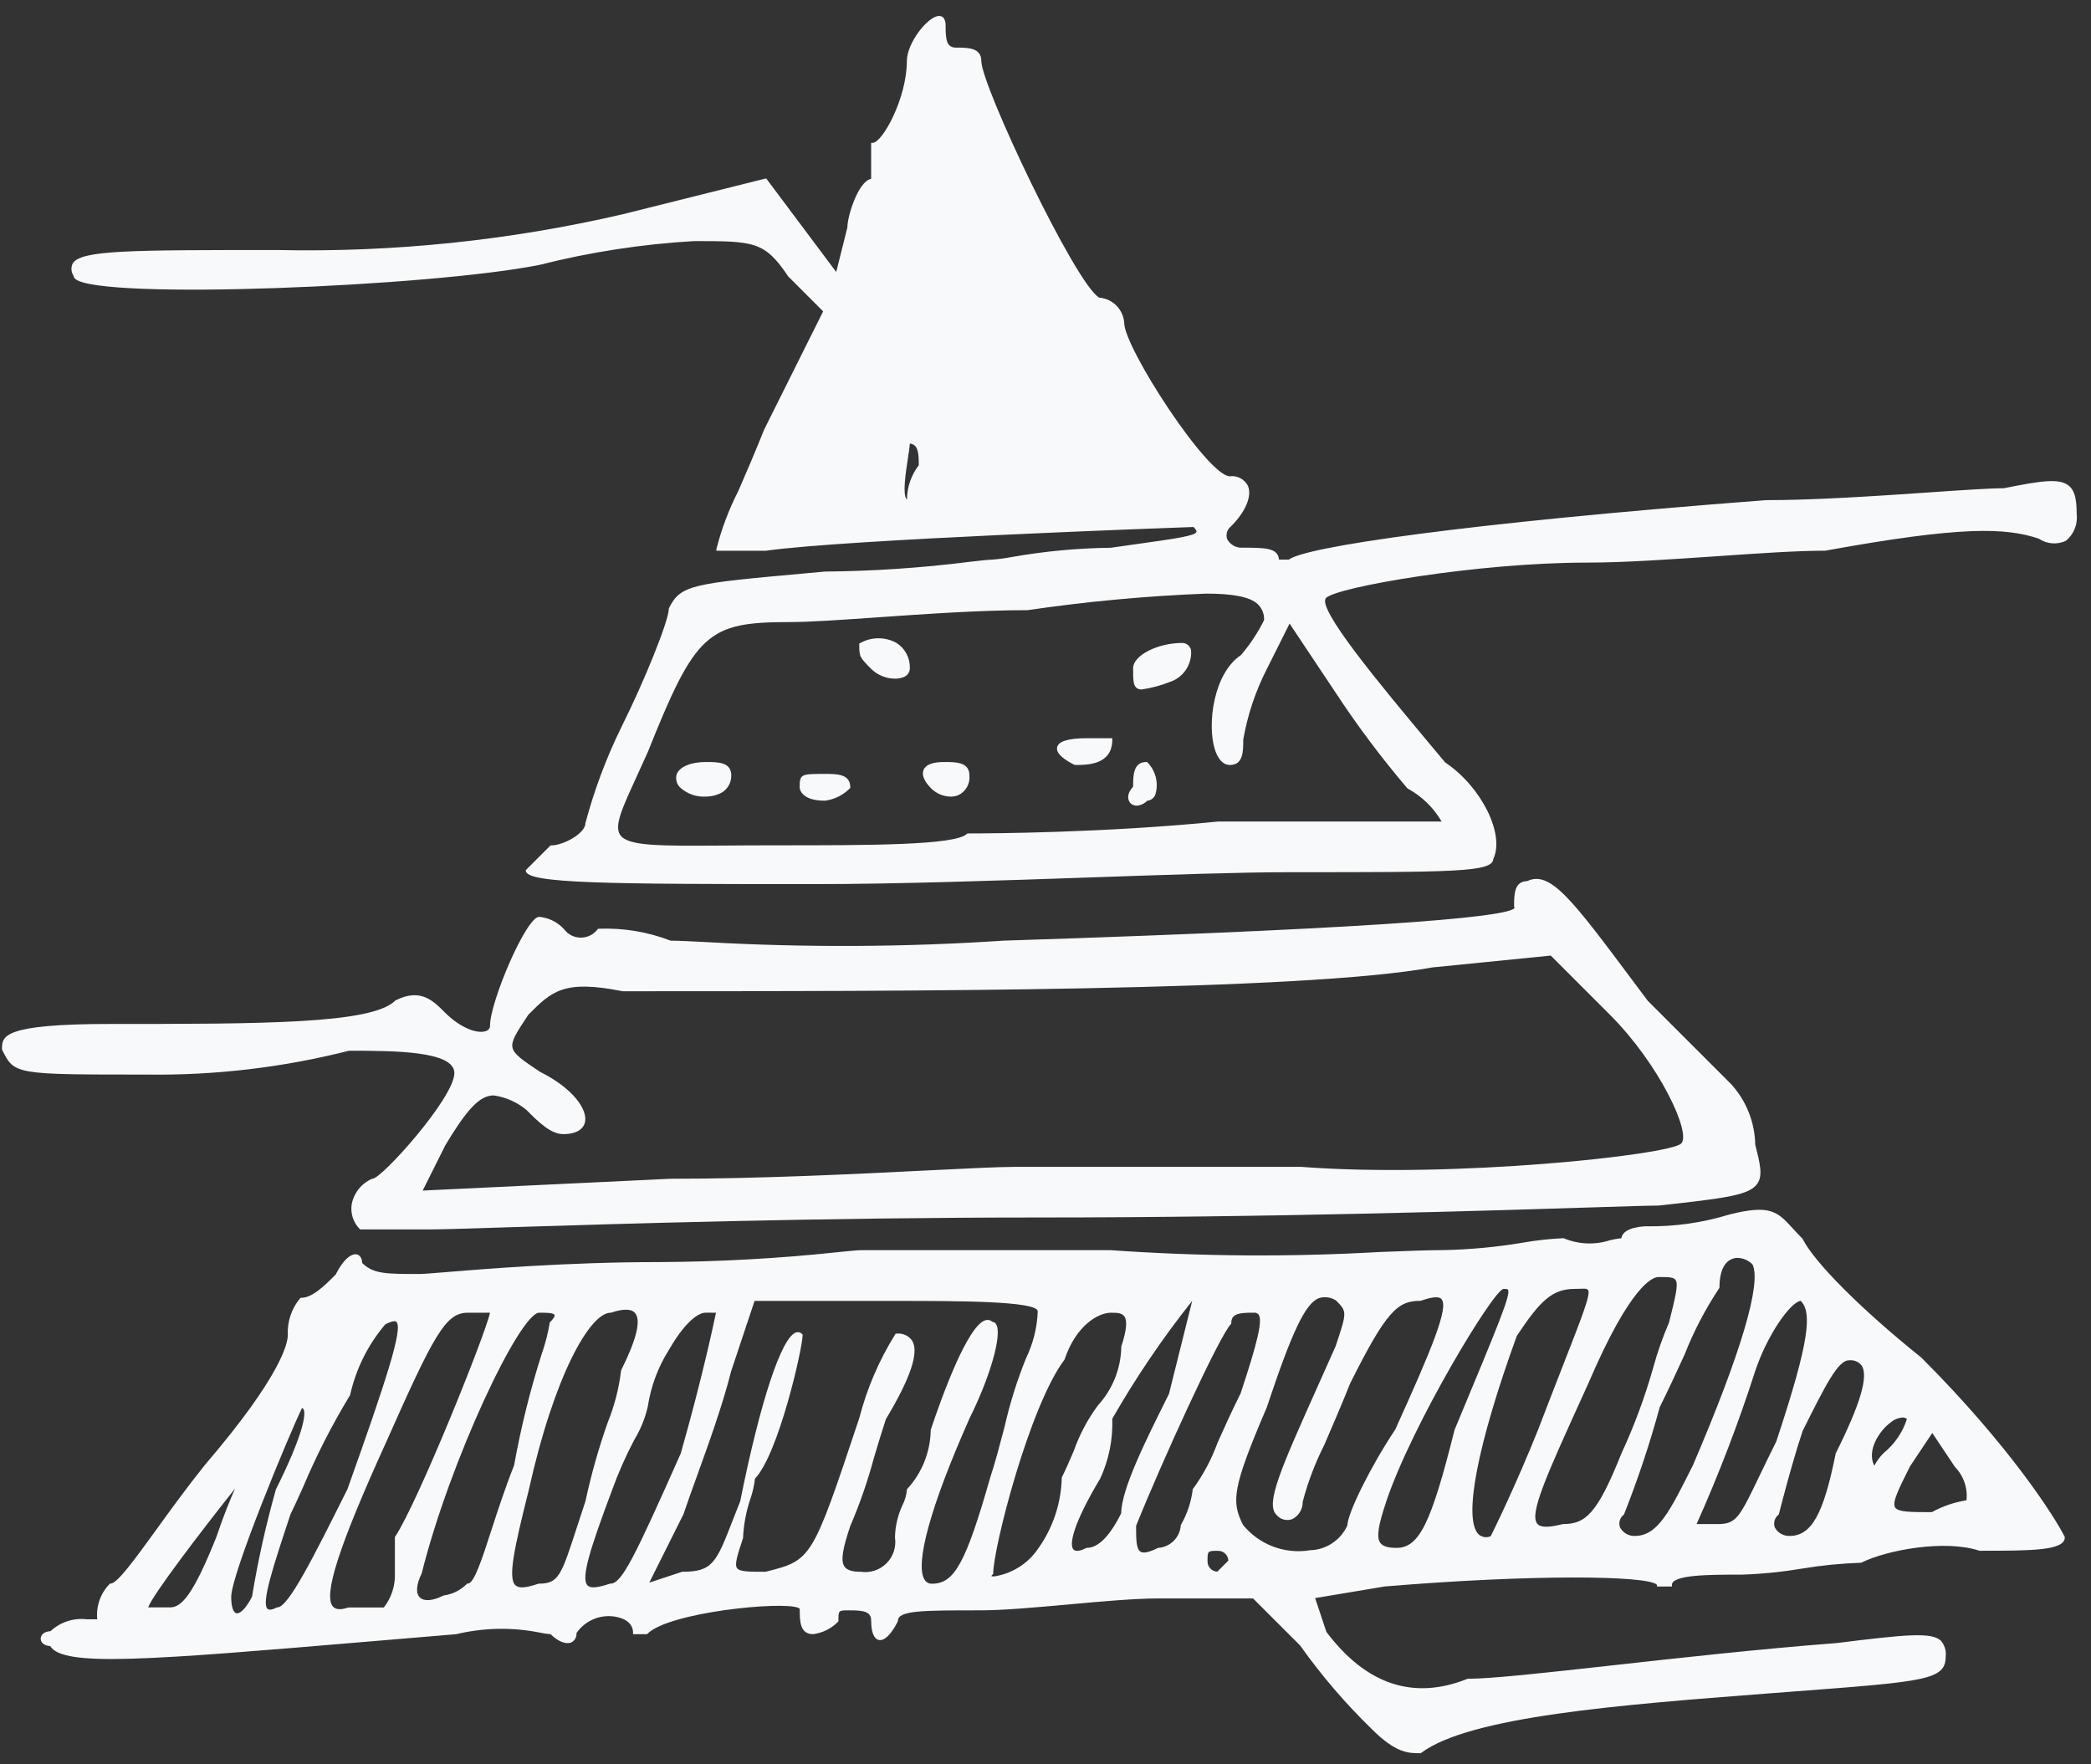<svg width="128" height="108" viewBox="0 0 128 108" fill="none" xmlns="http://www.w3.org/2000/svg">
<rect x="0" y="0" width="128" height="108" fill="#333333" stroke="none"/>
<path d="M8.96 65.778C13.139 65.838 17.308 65.347 21.36 64.32C24.088 64.32 27.814 64.32 27.814 65.687C27.814 67.196 23.362 72.155 22.803 72.155L22.762 72.165C22.448 72.303 22.173 72.514 21.959 72.781C21.744 73.049 21.598 73.364 21.532 73.7C21.486 73.975 21.506 74.257 21.59 74.522C21.674 74.788 21.82 75.03 22.015 75.229L22.041 75.256H26.452C27.016 75.256 28.527 75.208 30.814 75.135C37.551 74.923 50.092 74.527 63.624 74.527C77.77 74.527 90.93 74.113 97.254 73.915C99.492 73.844 100.971 73.798 101.534 73.797C105.562 73.35 107.07 73.182 107.574 72.457C107.922 71.957 107.742 71.236 107.446 70.063C107.42 68.687 106.892 67.368 105.961 66.354L100.868 61.262L99.861 59.917C96.248 55.081 94.888 53.263 93.485 53.937C92.685 53.951 92.685 54.766 92.685 55.486L92.697 55.533L92.724 55.56C92.564 56.027 87.004 56.76 61.429 57.581C55.357 57.983 49.266 58.012 43.19 57.667C42.236 57.618 41.543 57.582 41.049 57.581C39.648 57.04 38.15 56.792 36.649 56.852H36.611L36.585 56.879C36.466 57.039 36.31 57.17 36.132 57.26C35.953 57.35 35.756 57.396 35.556 57.396C35.356 57.396 35.159 57.35 34.98 57.26C34.801 57.17 34.646 57.039 34.527 56.879C34.133 56.445 33.589 56.175 33.005 56.123C32.205 56.123 29.998 61.331 29.998 62.774C30 62.847 29.979 62.919 29.936 62.979C29.894 63.039 29.834 63.084 29.764 63.107C29.284 63.307 28.236 62.978 27.238 61.981C26.499 61.241 25.738 60.474 24.218 61.235L24.194 61.252C22.77 62.68 16.06 62.68 6.773 62.68C0.122 62.68 0.122 63.432 0.122 64.229L0.132 64.269C0.886 65.778 0.886 65.778 8.96 65.778ZM35.808 68.7C35.988 67.938 35.099 66.63 33.062 65.613C31.991 64.898 31.454 64.54 31.37 64.122C31.286 63.704 31.645 63.166 32.347 62.109C33.78 60.675 34.5 59.957 38.114 60.678C55.65 60.678 79.666 60.678 87.685 59.219L94.93 58.495L98.544 62.109C101.585 65.149 103.544 69.367 102.917 69.997C102.209 70.706 88.917 72.139 79.658 71.428H62.166C61.096 71.428 59.148 71.528 56.681 71.65C52.415 71.864 46.572 72.157 41.025 72.157L25.874 72.879L27.259 70.109C28.482 68.071 29.209 67.252 29.942 67.087C30.036 67.066 30.133 67.055 30.229 67.055C30.965 67.161 31.658 67.469 32.229 67.946C32.957 68.674 33.709 69.424 34.474 69.424C35.486 69.422 35.745 68.968 35.808 68.7Z" fill="#F8F9FA"/>
<path d="M64.713 45.736C64.613 46.146 65.234 46.55 65.77 46.818L65.81 46.828C66.549 46.828 68.088 46.828 68.088 45.279V45.188H66.539C65.413 45.188 64.8 45.372 64.713 45.736Z" fill="#F8F9FA"/>
<path d="M70.221 46.645H70.183C69.377 46.645 69.364 47.44 69.363 48.157C68.971 48.567 69.006 48.968 69.208 49.17C69.257 49.218 69.316 49.256 69.38 49.281C69.444 49.306 69.512 49.318 69.581 49.317C69.825 49.303 70.055 49.196 70.222 49.017C70.337 49.008 70.446 48.965 70.537 48.894C70.627 48.822 70.695 48.726 70.731 48.617C70.83 48.28 70.837 47.922 70.752 47.581C70.667 47.24 70.493 46.928 70.248 46.676L70.221 46.645Z" fill="#F8F9FA"/>
<path d="M4.621 17.083C6.195 18.373 26.339 17.552 33.03 16.214C36.128 15.43 39.293 14.942 42.483 14.759C46.147 14.759 46.807 14.759 48.249 16.919L50.389 19.06L46.775 26.3C46.219 27.691 45.675 28.957 45.187 30.074C44.61 31.203 44.162 32.393 43.853 33.622V33.714H46.873C51.807 33.014 72.024 32.296 73.062 32.259C73.136 32.335 73.27 32.482 73.243 32.559C73.162 32.803 71.943 32.974 69.508 33.316C69.05 33.38 68.543 33.451 67.997 33.53C65.97 33.554 63.949 33.742 61.953 34.094C61.541 34.173 61.126 34.228 60.708 34.259C60.508 34.259 60.038 34.313 59.336 34.394C56.403 34.764 53.452 34.962 50.496 34.988L49.452 35.083C42.403 35.721 41.666 35.783 40.952 37.225L40.942 37.266C40.942 37.977 39.475 41.635 38.036 44.513C37.113 46.394 36.377 48.361 35.836 50.385C35.836 51.027 34.469 51.751 33.741 51.751H33.7L32.216 53.235L32.189 53.262V53.3C32.189 54.089 37.264 54.12 49.772 54.12C54.946 54.12 61.291 53.9 66.889 53.706C71.548 53.544 75.949 53.391 78.926 53.391C88.919 53.391 91.363 53.391 91.407 52.591C92.139 51.08 90.688 48.159 88.463 46.669L87.627 45.669C84.48 41.902 80.563 37.214 81.177 36.599C81.839 35.938 90.415 34.439 97.148 34.439C99.437 34.439 102.304 34.239 105.076 34.05C107.603 33.875 109.989 33.711 111.741 33.709C120.046 32.198 122.741 32.287 124.803 32.972C125.044 33.136 125.324 33.234 125.615 33.258C125.905 33.282 126.197 33.23 126.462 33.107C126.705 32.907 126.893 32.648 127.009 32.355C127.124 32.063 127.163 31.745 127.122 31.433C127.122 30.502 126.983 30.008 126.643 29.733C126.07 29.264 124.984 29.42 122.658 29.888C121.789 29.888 120.166 29.999 118.111 30.14C115.011 30.353 111.161 30.617 108.073 30.617C89.291 32.056 79.833 33.5 78.9 34.255H78.293C78.233 33.526 77.431 33.526 76.019 33.526C75.835 33.531 75.653 33.484 75.494 33.391C75.335 33.297 75.205 33.162 75.119 32.999C75.072 32.862 75.069 32.713 75.11 32.574C75.152 32.435 75.236 32.313 75.351 32.224C76.251 31.324 76.651 30.371 76.394 29.745C76.293 29.544 76.132 29.38 75.933 29.274C75.735 29.168 75.509 29.126 75.286 29.153C73.918 29.153 68.818 21.277 68.818 19.769C68.793 19.37 68.625 18.994 68.344 18.71C68.064 18.425 67.69 18.252 67.292 18.221C65.849 17.421 60.071 5.24 60.071 3.735C60.071 2.915 59.249 2.915 58.523 2.915C57.928 2.915 57.885 2.398 57.885 1.548C57.893 1.402 57.858 1.257 57.785 1.13C57.753 1.081 57.71 1.041 57.658 1.014C57.607 0.987 57.549 0.974 57.491 0.976C56.81 0.976 55.513 2.625 55.513 3.735C55.513 6.016 54.013 8.745 53.418 8.745H53.327V10.945C52.527 11.102 51.869 13.253 51.872 13.92L51.189 16.65L46.9 10.92L38.1 13.12C31.178 14.723 24.084 15.457 16.981 15.305C7.988 15.305 4.959 15.305 4.454 16.122C4.394 16.241 4.366 16.373 4.375 16.506C4.383 16.639 4.427 16.767 4.501 16.877C4.506 16.918 4.52 16.957 4.54 16.992C4.561 17.027 4.588 17.058 4.621 17.083V17.083ZM55.572 28.089C55.63 27.709 55.681 27.374 55.694 27.153C56.194 27.203 56.243 27.694 56.244 28.478C55.781 29.081 55.527 29.818 55.519 30.578C55.511 30.572 55.504 30.566 55.498 30.558C55.241 30.261 55.44 28.954 55.572 28.089ZM75.964 40.1C74.291 41.216 73.89 44.3 74.359 45.849C74.55 46.479 74.879 46.827 75.285 46.827C76.105 46.827 76.105 46.004 76.105 45.278C76.366 43.769 76.855 42.308 77.553 40.945L78.941 38.171L81.769 42.413C83.108 44.451 84.572 46.403 86.154 48.258L86.177 48.274C87.04 48.743 87.757 49.441 88.25 50.29H74.55C67.617 50.984 60.592 51.018 59.25 51.018H59.213L59.186 51.045C58.486 51.745 53.192 51.745 47.586 51.745C46.409 51.745 45.358 51.752 44.423 51.759C40.292 51.787 38.411 51.801 37.955 51.095C37.595 50.539 38.084 49.474 38.972 47.54C39.179 47.089 39.408 46.591 39.653 46.04C42.569 38.749 43.298 38.08 48.315 38.08C49.573 38.08 51.488 37.945 53.705 37.791C56.651 37.584 59.989 37.351 62.905 37.35C66.524 36.819 70.17 36.481 73.825 36.338C75.477 36.338 76.485 36.533 76.974 36.964C77.111 37.09 77.219 37.246 77.289 37.419C77.359 37.591 77.39 37.778 77.38 37.964C76.998 38.732 76.522 39.449 75.964 40.1Z" fill="#F8F9FA"/>
<path d="M54.876 39.354C54.535 39.166 54.151 39.069 53.761 39.071C53.372 39.074 52.989 39.175 52.65 39.367L52.6 39.392V39.448C52.6 40.201 52.614 40.229 53.355 40.97C53.741 41.336 54.253 41.541 54.785 41.543C54.959 41.546 55.133 41.516 55.296 41.454C55.411 41.416 55.512 41.343 55.584 41.244C55.656 41.146 55.695 41.028 55.696 40.906C55.706 40.598 55.636 40.293 55.492 40.021C55.348 39.749 55.136 39.519 54.876 39.354V39.354Z" fill="#F8F9FA"/>
<path d="M50.5 47.374C49.039 47.374 48.951 47.374 48.951 48.194C48.951 48.228 48.969 49.014 50.5 49.014C51.077 48.939 51.613 48.673 52.022 48.259L52.049 48.232V48.194C52.053 47.374 51.23 47.374 50.5 47.374Z" fill="#F8F9FA"/>
<path d="M72.37 39.357C70.853 39.357 69.363 40.124 69.363 40.906C69.363 41.584 69.363 41.958 69.591 42.122C69.68 42.181 69.785 42.21 69.891 42.204C70.501 42.116 71.098 41.954 71.669 41.721H71.681C72.062 41.579 72.388 41.318 72.609 40.978C72.831 40.637 72.938 40.234 72.914 39.828C72.895 39.697 72.83 39.578 72.73 39.491C72.63 39.405 72.502 39.357 72.37 39.357Z" fill="#F8F9FA"/>
<path d="M57.793 46.645C57.093 46.645 56.668 46.808 56.535 47.129C56.409 47.429 56.574 47.829 56.999 48.259C57.316 48.575 57.742 48.756 58.189 48.764C58.351 48.766 58.512 48.735 58.663 48.675C58.888 48.569 59.074 48.395 59.195 48.178C59.317 47.961 59.368 47.712 59.342 47.465C59.342 46.645 58.519 46.645 57.793 46.645Z" fill="#F8F9FA"/>
<path d="M102.344 97.118V97.027C102.344 96.389 104.619 96.389 106.626 96.389C107.852 96.349 109.073 96.227 110.283 96.024C111.484 95.823 112.697 95.702 113.914 95.661L113.955 95.651C115.487 94.885 119.055 94.222 121.174 94.927H121.203C124.33 94.927 126.396 94.927 126.396 94.107L126.386 94.066C125.776 92.846 123.013 88.499 117.615 83.103C113.992 80.203 111.073 77.287 110.352 75.845L110.334 75.821C110.107 75.594 109.913 75.382 109.742 75.194C108.811 74.177 108.386 73.711 105.868 74.342C104.226 74.848 102.514 75.093 100.795 75.066C100.734 75.066 99.356 75.074 99.252 75.797C99.016 75.821 98.782 75.862 98.552 75.92C97.63 76.217 96.632 76.176 95.738 75.804L95.697 75.794C94.868 75.833 94.043 75.924 93.226 76.067C91.633 76.335 90.023 76.487 88.409 76.523C87.422 76.523 86.045 76.577 84.45 76.64C78.97 76.952 73.475 76.915 68 76.528H52.691C52.504 76.528 52.049 76.574 51.361 76.643C47.687 77.035 43.995 77.24 40.3 77.257C34.759 77.257 29.64 77.678 27.18 77.881C26.406 77.944 25.895 77.986 25.723 77.986C23.597 77.986 22.864 77.986 22.169 77.31C22.16 77.028 22.04 76.834 21.846 76.789C21.552 76.719 21.057 77.009 20.546 78.023C19.846 78.723 19.121 79.444 18.434 79.444H18.4L18.373 79.47C17.847 80.099 17.578 80.902 17.618 81.721C17.618 82.198 17.252 84.18 12.536 89.682C11.421 91.075 10.428 92.448 9.552 93.658C8.279 95.417 7.18 96.936 6.776 96.936H6.735L6.709 96.962C6.432 97.245 6.221 97.585 6.091 97.958C5.96 98.332 5.913 98.729 5.953 99.123H5.315C4.914 99.075 4.507 99.115 4.122 99.242C3.738 99.367 3.386 99.576 3.091 99.852C2.679 99.865 2.491 100.094 2.491 100.307C2.491 100.52 2.674 100.743 3.074 100.761C3.857 102.061 9.104 101.622 22.849 100.461L27.928 100.034C29.611 99.631 31.361 99.599 33.058 99.94C33.27 99.987 33.486 100.019 33.703 100.035C34.16 100.482 34.641 100.673 34.966 100.541C35.072 100.489 35.159 100.407 35.217 100.304C35.274 100.202 35.3 100.084 35.289 99.967C35.564 99.565 35.956 99.257 36.412 99.084C36.867 98.911 37.365 98.882 37.838 99C38.418 99.137 38.752 99.48 38.752 99.942V100.033H39.609L39.636 100.006C40.951 98.691 47.853 98.001 48.862 98.419C48.939 98.452 48.955 98.478 48.955 98.484C48.955 99.21 48.955 100.033 49.775 100.033C50.353 99.958 50.889 99.692 51.298 99.277L51.324 99.25V99.213C51.324 98.575 51.324 98.575 51.962 98.575C52.812 98.575 53.329 98.618 53.329 99.213C53.329 99.9 53.492 100.313 53.788 100.387C54.128 100.466 54.558 100.055 54.959 99.253L54.968 99.213C54.968 98.575 56.539 98.575 59.979 98.575C61.441 98.575 63.479 98.389 65.454 98.21C67.429 98.031 69.459 97.846 70.912 97.846H76.705L79.582 100.721C80.886 102.556 82.353 104.268 83.967 105.837C85.451 107.321 86.212 107.321 86.947 107.321H86.977L87 107.3C89.977 105.067 99.184 104.359 108.089 103.674L109.979 103.529C117.89 102.929 119.105 102.835 119.105 101.396C119.127 101.22 119.11 101.042 119.056 100.873C119.003 100.704 118.913 100.549 118.794 100.418C118.216 99.908 116.681 100.047 112.447 100.576C107.709 100.941 102.707 101.497 98.688 101.944C94.567 102.401 91.313 102.763 89.86 102.763L89.826 102.769C86.526 104.09 83.626 103.123 81.196 99.896L80.505 97.825L84.766 97.114C93.83 96.358 100.813 96.445 101.41 96.995C101.42 97.002 101.427 97.012 101.431 97.023V97.114L102.344 97.118ZM103.857 93.292C105.221 90.241 106.418 87.118 107.441 83.936C108.187 81.699 109.601 79.704 110.234 79.628C110.903 80.34 110.834 81.915 108.734 88.24C108.31 89.088 107.962 89.813 107.682 90.394C106.502 92.85 106.289 93.294 105.171 93.294L103.857 93.292ZM112.367 88.992C111.625 92.705 110.885 94.021 109.541 94.021C109.357 94.025 109.175 93.978 109.016 93.885C108.857 93.792 108.727 93.656 108.641 93.493C108.594 93.356 108.591 93.207 108.633 93.069C108.674 92.93 108.758 92.808 108.873 92.719L108.891 92.7L108.897 92.676C108.904 92.647 109.633 89.739 110.348 87.593C111.741 84.805 112.509 83.27 113.181 83.27C113.331 83.251 113.483 83.271 113.622 83.33C113.761 83.389 113.882 83.485 113.972 83.606C114.38 84.265 113.872 85.969 112.372 88.969L112.367 88.992ZM95.654 83.645C95.244 84.696 94.746 85.971 94.154 87.518C92.798 90.907 91.426 93.698 91.254 94.037C91.13 94.093 90.992 94.111 90.858 94.088C90.724 94.066 90.599 94.004 90.5 93.911C89.562 92.947 90.445 88.401 92.852 81.772C94.291 79.614 95.008 78.897 96.421 78.897C96.528 78.897 96.627 78.897 96.721 78.89C96.815 78.883 96.866 78.884 96.927 78.884C97.068 78.884 97.168 78.898 97.21 78.957C97.386 79.209 96.915 80.417 95.654 83.645ZM102.171 80.952C101.787 81.843 101.465 82.76 101.208 83.695C100.698 85.504 100.044 87.27 99.253 88.976C97.776 92.668 97.069 93.292 95.671 93.295C94.784 93.517 94.303 93.512 94.107 93.276C93.599 92.667 94.655 90.346 96.967 85.261L97.234 84.672C99.821 78.637 101.172 78.172 101.524 78.172C102.089 78.172 102.431 78.172 102.561 78.339C102.759 78.589 102.573 79.335 102.171 80.952V80.952ZM103.629 89.698C102.19 92.576 101.468 94.021 100.066 94.021C99.882 94.025 99.7 93.978 99.541 93.885C99.382 93.792 99.252 93.656 99.166 93.493C99.119 93.356 99.116 93.207 99.157 93.069C99.199 92.93 99.283 92.808 99.398 92.719L99.418 92.688C100.267 90.546 100.996 88.358 101.601 86.135C102.118 85.101 102.627 83.993 103.12 82.922C103.679 81.501 104.386 80.144 105.229 78.871L105.255 78.844V78.806C105.255 77.889 105.522 77.273 106.008 77.073C106.123 77.025 106.246 77 106.37 77C106.714 77.011 107.04 77.154 107.28 77.4C107.838 78.57 106.576 82.822 103.629 89.7V89.698ZM75.929 85.325C75.371 86.44 74.929 87.433 74.535 88.309C74.169 89.316 73.665 90.266 73.035 91.132L73.009 91.159V91.196C72.915 91.952 72.671 92.682 72.289 93.342L72.28 93.383C72.254 93.737 72.101 94.069 71.85 94.32C71.599 94.571 71.267 94.723 70.913 94.749L70.872 94.759C70.344 95.023 69.998 95.098 69.817 94.984C69.548 94.818 69.546 94.223 69.546 93.401C71.077 89.577 74.646 81.758 75.346 81.057L75.372 81.03V80.992C75.372 80.397 75.889 80.355 76.739 80.355C76.795 80.347 76.853 80.353 76.906 80.373C76.959 80.393 77.007 80.426 77.044 80.469C77.3 80.816 76.994 82.135 75.933 85.325H75.929ZM77.554 86.125C79.1 81.488 79.9 79.809 80.724 79.467C80.901 79.409 81.088 79.392 81.272 79.417C81.456 79.442 81.632 79.508 81.787 79.611C82.465 80.29 82.462 80.301 81.758 82.411C81.39 83.238 81.046 84.008 80.726 84.721C78.41 89.894 77.451 92.035 78.132 92.721C78.245 92.863 78.4 92.966 78.575 93.014C78.749 93.063 78.935 93.055 79.105 92.991C79.301 92.892 79.466 92.74 79.579 92.552C79.692 92.363 79.75 92.147 79.745 91.927C80.062 90.725 80.504 89.56 81.064 88.451C81.548 87.333 82.097 86.066 82.651 84.679C84.863 80.256 85.551 79.628 86.943 79.628L86.972 79.623C87.515 79.442 88.046 79.304 88.24 79.523C88.691 80.023 87.684 82.5 85.409 87.507C83.94 89.707 82.498 92.599 82.479 93.372C82.281 93.814 81.962 94.192 81.559 94.461C81.156 94.731 80.686 94.881 80.201 94.895C79.439 95.022 78.658 94.945 77.936 94.672C77.214 94.4 76.576 93.941 76.089 93.342C75.373 91.9 75.421 91.11 77.558 86.123L77.554 86.125ZM84.843 91.956C86.417 87.234 91.453 78.899 92.043 78.899C92.188 78.899 92.278 78.899 92.309 78.948C92.497 79.23 91.765 80.986 89.039 87.532C87.605 93.267 86.874 94.751 85.483 94.751C84.96 94.751 84.645 94.651 84.494 94.444C84.224 94.059 84.418 93.24 84.847 91.954L84.843 91.956ZM59.328 86.866C60.62 84.283 61.36 81.679 60.979 81.066C60.955 81.023 60.92 80.986 60.879 80.959C60.838 80.932 60.791 80.915 60.742 80.909C60.69 80.861 60.627 80.827 60.559 80.809C60.49 80.792 60.419 80.792 60.35 80.809C59.237 81.072 57.618 85.597 56.973 87.531V87.559C56.948 88.887 56.439 90.16 55.542 91.139L55.515 91.166V91.203C55.486 91.525 55.396 91.838 55.25 92.126C54.956 92.75 54.798 93.429 54.786 94.119C54.829 94.404 54.804 94.695 54.714 94.969C54.624 95.243 54.471 95.492 54.267 95.695C54.064 95.899 53.815 96.052 53.541 96.142C53.267 96.233 52.976 96.257 52.691 96.214C52.167 96.214 51.853 96.114 51.702 95.907C51.426 95.524 51.62 94.707 52.043 93.43C52.632 92.059 53.121 90.647 53.507 89.205C53.746 88.41 53.992 87.587 54.227 86.877C55.727 84.377 56.259 82.809 55.851 82.088C55.746 81.93 55.6 81.804 55.428 81.725C55.256 81.645 55.065 81.615 54.877 81.637H54.829L54.802 81.678C53.812 83.264 53.07 84.992 52.602 86.802C49.702 95.502 49.702 95.502 46.858 96.214C45.84 96.214 45.279 96.214 45.117 95.989C44.955 95.764 45.141 95.189 45.487 94.147V94.119C45.526 93.305 45.679 92.501 45.941 91.729C46.077 91.335 46.169 90.927 46.216 90.512C47.659 89.012 49.132 82.512 49.132 81.728V81.691L49.105 81.663C49.059 81.613 49 81.577 48.934 81.559C48.868 81.541 48.799 81.543 48.734 81.563C47.843 81.833 46.534 85.8 45.312 91.899C45.144 92.319 44.996 92.699 44.861 93.045C43.838 95.669 43.625 96.215 41.752 96.215L39.745 96.879L41.839 92.69C42.059 92.03 42.351 91.222 42.66 90.367C43.367 88.41 44.246 85.975 44.754 83.944L46.191 79.634H54.871C58.524 79.634 63.526 79.634 63.526 80.272C63.488 81.269 63.243 82.248 62.807 83.146C62.255 84.513 61.814 85.923 61.489 87.362C61.203 88.45 60.906 89.575 60.615 90.451C59.123 95.669 58.425 96.944 57.058 96.944C56.967 96.95 56.876 96.93 56.796 96.888C56.715 96.846 56.647 96.782 56.6 96.704C55.985 95.742 56.98 92.157 59.332 86.864L59.328 86.866ZM43.828 80.357C43.695 81.001 42.967 84.431 41.67 88.975C38.847 95.327 38.057 96.938 37.38 96.938H37.351C36.559 97.201 36.145 97.238 35.965 97.047C35.547 96.613 36.116 94.824 37.465 91.222C37.848 90.163 38.303 89.132 38.827 88.136C39.212 87.504 39.493 86.813 39.657 86.091C39.84 84.878 40.27 83.715 40.92 82.675C41.751 81.22 42.607 80.352 43.21 80.352L43.828 80.357ZM31.557 97.047C31.083 96.608 31.457 94.847 32.367 91.218C33.935 84.163 36.12 80.357 37.38 80.357L37.409 80.352C38.153 80.105 38.645 80.11 38.873 80.372C39.253 80.81 38.968 81.987 38.027 83.872L38.018 83.913C37.886 84.998 37.612 86.06 37.202 87.073C36.645 88.652 36.189 90.265 35.836 91.902C35.636 92.512 35.457 93.052 35.302 93.529C34.364 96.42 34.195 96.941 33.002 96.941H32.973C32.182 97.207 31.77 97.238 31.562 97.045L31.557 97.047ZM72.98 79.632L71.559 85.325C70.128 88.187 68.649 91.146 68.634 92.632C67.934 94.037 67.224 94.749 66.539 94.749L66.498 94.759C66.227 94.895 65.871 95.021 65.712 94.85C65.428 94.543 65.712 93.243 67.349 90.508C67.88 89.362 68.133 88.107 68.088 86.845C69.534 84.321 71.169 81.909 72.98 79.632V79.632ZM68.639 82.422V82.45C68.615 83.778 68.106 85.051 67.208 86.03C66.581 86.879 66.083 87.817 65.732 88.812C65.493 89.368 65.246 89.943 65.005 90.427L64.995 90.467C64.958 92.014 64.459 93.514 63.564 94.776L63.547 94.8C62.964 95.661 62.066 96.258 61.047 96.464C60.93 96.497 60.806 96.504 60.686 96.486C60.686 96.486 60.686 96.45 60.776 96.363L60.802 96.336V96.3C60.802 94.766 63.016 86.09 65.157 83.236L65.171 83.209C65.871 81.117 67.245 80.357 68 80.357C68.343 80.357 68.668 80.357 68.826 80.577C69.022 80.85 68.961 81.454 68.639 82.422V82.422ZM24.19 94.061L24.174 94.084V96.3C24.203 97.058 23.963 97.802 23.497 98.4H21.35H21.321C20.861 98.553 20.556 98.537 20.387 98.349C19.769 97.663 20.736 94.664 23.62 88.319C26.579 81.66 27.278 80.356 28.639 80.356H29.994C29.743 81.618 25.582 91.972 24.19 94.061ZM25.697 97.782C25.44 97.527 25.481 96.982 25.812 96.32C27.534 89.429 31.821 80.355 33.012 80.355C33.382 80.355 33.889 80.355 33.946 80.493C33.961 80.528 33.964 80.641 33.676 80.928L33.65 80.955V80.992C33.536 81.652 33.367 82.302 33.144 82.933C32.44 85.151 31.881 87.413 31.469 89.704C30.912 91.104 30.469 92.472 30.075 93.683C29.511 95.428 29.023 96.936 28.639 96.936H28.6L28.573 96.962C28.197 97.34 27.708 97.586 27.18 97.662L27.139 97.672C26.492 98 25.953 98.039 25.7 97.782H25.697ZM16.889 91.174C16.28 93.332 15.792 95.522 15.429 97.734C15.014 98.555 14.655 98.792 14.472 98.753C14.272 98.706 14.153 98.333 14.153 97.753C14.153 96.359 17.691 87.819 18.488 86.189C18.525 86.199 18.556 86.222 18.575 86.255C18.78 86.591 18.447 88.052 16.889 91.174V91.174ZM21.269 91.156C19.169 95.356 17.65 98.394 16.977 98.394L16.936 98.404C16.663 98.54 16.476 98.568 16.382 98.486C15.975 98.134 16.738 95.847 17.782 92.695C17.988 92.284 18.25 91.702 18.554 91.027C19.371 89.089 20.329 87.214 21.421 85.416L21.433 85.388C21.79 83.794 22.528 82.311 23.586 81.067C23.842 80.94 24.145 80.812 24.261 80.916C24.692 81.294 23.637 84.521 21.269 91.156V91.156ZM14.39 91.117C14.108 91.754 13.676 92.795 13.248 94.078C11.811 97.672 11.099 98.394 10.417 98.394H9.071C9.337 97.631 12.2 93.882 14.39 91.117ZM74.556 94.932C74.72 94.928 74.879 94.988 74.998 95.101C75.118 95.213 75.188 95.368 75.193 95.532L74.519 96.206C74.355 96.201 74.2 96.13 74.088 96.011C73.975 95.892 73.915 95.733 73.919 95.569C73.919 94.932 73.919 94.932 74.556 94.932ZM115.756 87.054C115.955 86.891 116.199 86.791 116.456 86.77C116.556 86.767 116.654 86.799 116.733 86.86C116.471 87.679 115.975 88.404 115.307 88.945C115.079 89.175 114.886 89.436 114.733 89.722L114.724 89.698C114.269 88.788 115.033 87.578 115.76 87.054H115.756ZM116.902 89.789L118.283 87.717L119.677 89.803C119.937 90.069 120.135 90.39 120.256 90.743C120.377 91.095 120.419 91.47 120.377 91.84C119.634 91.955 118.918 92.2 118.26 92.563C116.923 92.563 116.186 92.563 116.007 92.271C115.821 91.961 116.208 91.186 116.906 89.789H116.902Z" fill="#F8F9FA"/>
<path d="M43.216 46.645C42.302 46.645 41.616 46.926 41.43 47.38C41.379 47.536 41.376 47.704 41.423 47.861C41.471 48.018 41.565 48.157 41.694 48.259C42.101 48.603 42.621 48.783 43.154 48.764C43.436 48.767 43.716 48.716 43.978 48.613C44.213 48.529 44.416 48.372 44.557 48.166C44.698 47.96 44.771 47.715 44.765 47.465C44.765 46.645 43.942 46.645 43.216 46.645Z" fill="#F8F9FA"/>
</svg>
